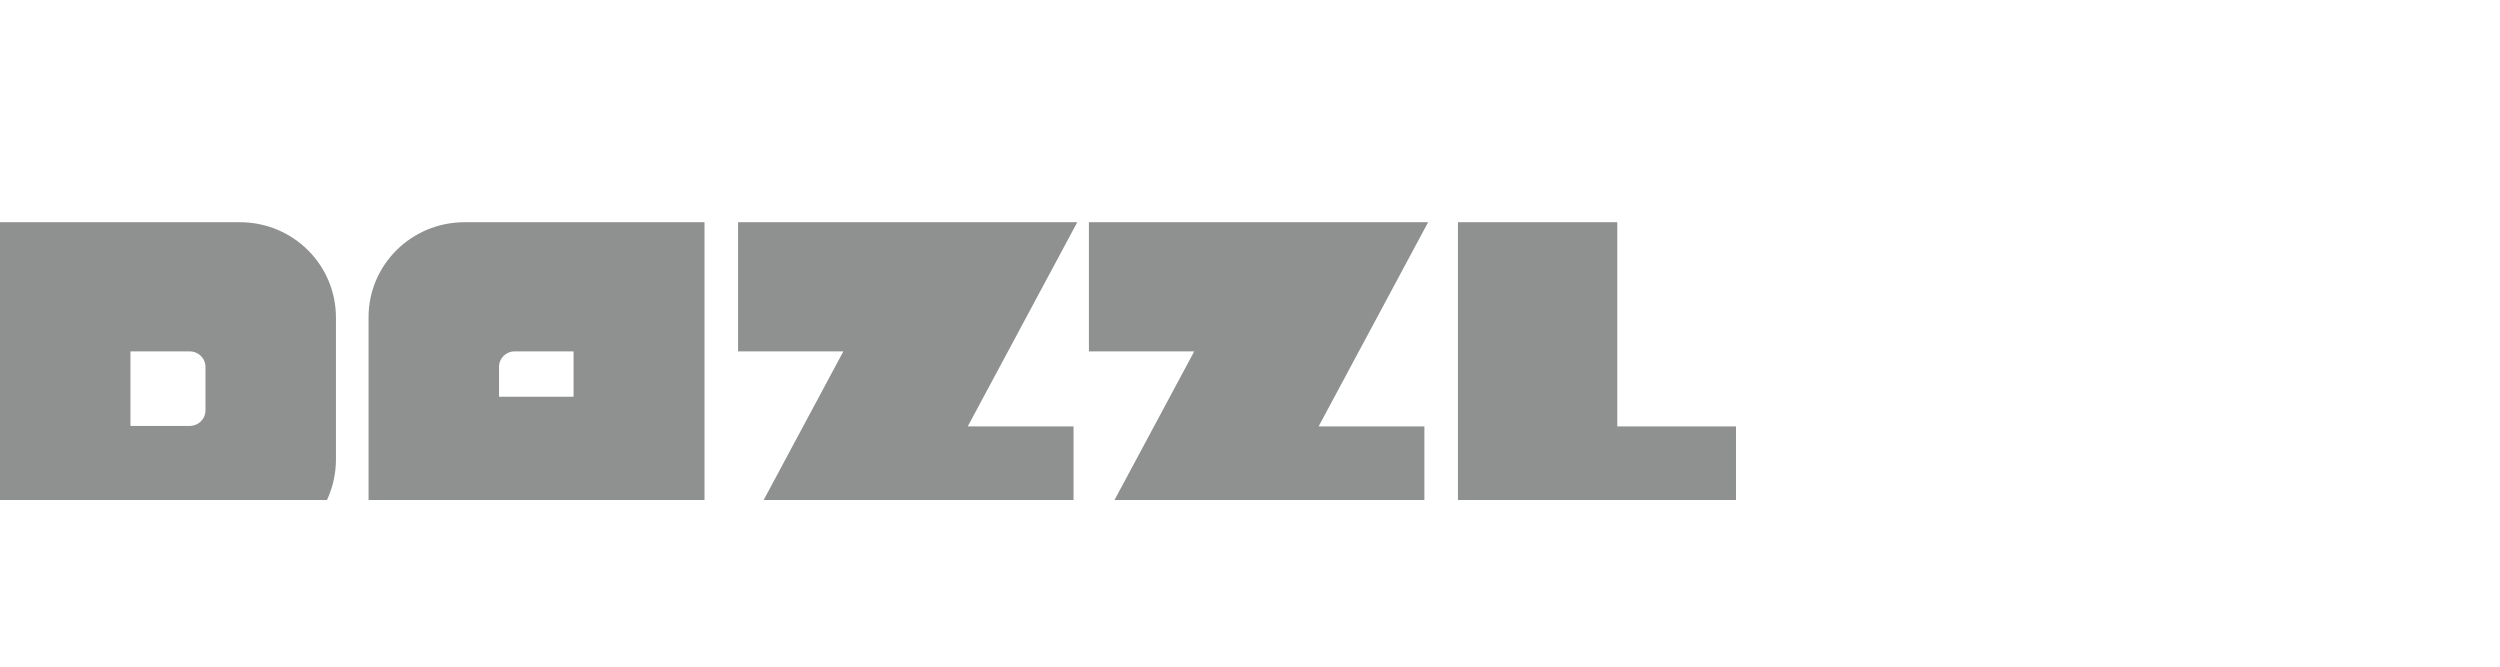<svg width="180" height="48" viewBox="0 0 180 48" fill="none" xmlns="http://www.w3.org/2000/svg">
<g clip-path="url(#clip0_1526_2808)">
<g filter="url(#filter0_d_1526_2808)">
<path fill-rule="evenodd" clip-rule="evenodd" d="M17.244 36H0V12H17.277C21.102 12 24.188 15.067 24.188 18.867V29.133C24.155 32.933 21.068 36 17.244 36ZM9.393 26.667H13.654C14.291 26.667 14.795 26.167 14.795 25.533V22.433C14.795 21.8 14.291 21.3 13.654 21.3H9.393V26.667ZM33.447 12C29.623 12 26.536 15.067 26.536 18.833V36H35.93V33.133H41.331V36H50.724V12H33.447ZM35.93 24.567V22.4C35.93 21.8 36.433 21.3 37.037 21.3H41.297V24.567H35.93ZM60.722 21.3L52.838 36H77.295V26.7H69.679L77.563 12H53.14V21.3H60.722ZM78.1 36L85.984 21.3H78.402V12H102.825L94.941 26.7H102.556V36H78.1ZM125 36V26.7H116.445V12H104.972V36H125Z" fill="#8F9090"/>
</g>
</g>
<defs>
<filter id="filter0_d_1526_2808" x="-4" y="12" width="133" height="32" filterUnits="userSpaceOnUse" color-interpolation-filters="sRGB">
<feFlood flood-opacity="0" result="BackgroundImageFix"/>
<feColorMatrix in="SourceAlpha" type="matrix" values="0 0 0 0 0 0 0 0 0 0 0 0 0 0 0 0 0 0 127 0" result="hardAlpha"/>
<feOffset dy="4"/>
<feGaussianBlur stdDeviation="2"/>
<feComposite in2="hardAlpha" operator="out"/>
<feColorMatrix type="matrix" values="0 0 0 0 0 0 0 0 0 0 0 0 0 0 0 0 0 0 0.25 0"/>
<feBlend mode="normal" in2="BackgroundImageFix" result="effect1_dropShadow_1526_2808"/>
<feBlend mode="normal" in="SourceGraphic" in2="effect1_dropShadow_1526_2808" result="shape"/>
</filter>
<clipPath id="clip0_1526_2808">
<rect width="125" height="24" fill="white" transform="translate(0 12)"/>
</clipPath>
</defs>
</svg>
